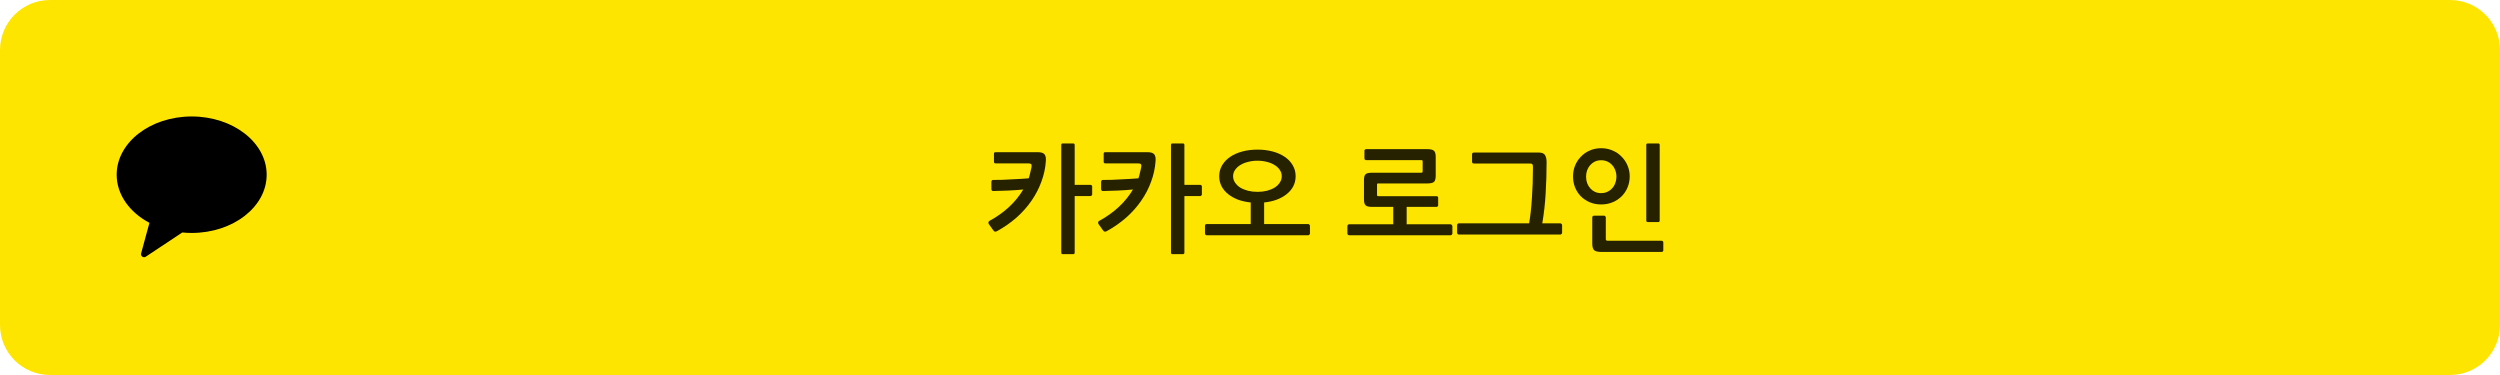 <svg width="100%" height="100%" viewBox="0 0 600 90" fill="none" xmlns="http://www.w3.org/2000/svg">
<path d="M0 12C0 5.373 5.373 0 12 0H588C594.627 0 600 5.373 600 12V78C600 84.627 594.627 90 588 90H12C5.373 90 0 84.627 0 78V12Z" fill="#FEE500"/>
<path d="M251.008 38.624C250.896 40.323 250.541 41.975 249.944 43.58C249.365 45.185 248.572 46.716 247.564 48.172C246.575 49.609 245.38 50.953 243.98 52.204C242.58 53.436 241.012 54.528 239.276 55.48C239.127 55.573 238.968 55.611 238.8 55.592C238.651 55.573 238.529 55.489 238.436 55.34L237.316 53.772C237.223 53.623 237.195 53.473 237.232 53.324C237.269 53.175 237.363 53.063 237.512 52.988C239.267 52.036 240.825 50.925 242.188 49.656C243.551 48.387 244.68 46.996 245.576 45.484C244.419 45.596 243.196 45.68 241.908 45.736C240.639 45.792 239.444 45.829 238.324 45.848C238.249 45.848 238.165 45.811 238.072 45.736C237.979 45.661 237.932 45.549 237.932 45.4V43.58C237.932 43.468 237.979 43.375 238.072 43.3C238.165 43.225 238.24 43.188 238.296 43.188C238.987 43.188 239.705 43.179 240.452 43.16C241.217 43.123 241.973 43.085 242.72 43.048C243.485 43.011 244.223 42.973 244.932 42.936C245.641 42.899 246.295 42.852 246.892 42.796C247.041 42.348 247.163 41.9 247.256 41.452C247.368 41.004 247.471 40.565 247.564 40.136C247.62 39.763 247.592 39.52 247.48 39.408C247.387 39.277 247.163 39.212 246.808 39.212H238.94C238.679 39.212 238.548 39.081 238.548 38.82V36.86C238.548 36.636 238.679 36.524 238.94 36.524H249.048C249.888 36.524 250.439 36.701 250.7 37.056C250.961 37.392 251.064 37.915 251.008 38.624ZM262.124 46.66C262.124 46.753 262.077 46.847 261.984 46.94C261.909 47.015 261.816 47.052 261.704 47.052H257.924V60.632C257.924 60.875 257.803 60.996 257.56 60.996H255.068C254.825 60.996 254.704 60.875 254.704 60.632V34.788C254.704 34.545 254.825 34.424 255.068 34.424H257.56C257.803 34.424 257.924 34.545 257.924 34.788V44.364H261.704C261.816 44.364 261.909 44.401 261.984 44.476C262.077 44.532 262.124 44.607 262.124 44.7V46.66Z" fill="black" fill-opacity="0.85"/>
<path d="M277.34 38.624C277.228 40.323 276.873 41.975 276.276 43.58C275.697 45.185 274.904 46.716 273.896 48.172C272.907 49.609 271.712 50.953 270.312 52.204C268.912 53.436 267.344 54.528 265.608 55.48C265.459 55.573 265.3 55.611 265.132 55.592C264.983 55.573 264.861 55.489 264.768 55.34L263.648 53.772C263.555 53.623 263.527 53.473 263.564 53.324C263.601 53.175 263.695 53.063 263.844 52.988C265.599 52.036 267.157 50.925 268.52 49.656C269.883 48.387 271.012 46.996 271.908 45.484C270.751 45.596 269.528 45.68 268.24 45.736C266.971 45.792 265.776 45.829 264.656 45.848C264.581 45.848 264.497 45.811 264.404 45.736C264.311 45.661 264.264 45.549 264.264 45.4V43.58C264.264 43.468 264.311 43.375 264.404 43.3C264.497 43.225 264.572 43.188 264.628 43.188C265.319 43.188 266.037 43.179 266.784 43.16C267.549 43.123 268.305 43.085 269.052 43.048C269.817 43.011 270.555 42.973 271.264 42.936C271.973 42.899 272.627 42.852 273.224 42.796C273.373 42.348 273.495 41.9 273.588 41.452C273.7 41.004 273.803 40.565 273.896 40.136C273.952 39.763 273.924 39.52 273.812 39.408C273.719 39.277 273.495 39.212 273.14 39.212H265.272C265.011 39.212 264.88 39.081 264.88 38.82V36.86C264.88 36.636 265.011 36.524 265.272 36.524H275.38C276.22 36.524 276.771 36.701 277.032 37.056C277.293 37.392 277.396 37.915 277.34 38.624ZM288.456 46.66C288.456 46.753 288.409 46.847 288.316 46.94C288.241 47.015 288.148 47.052 288.036 47.052H284.256V60.632C284.256 60.875 284.135 60.996 283.892 60.996H281.4C281.157 60.996 281.036 60.875 281.036 60.632V34.788C281.036 34.545 281.157 34.424 281.4 34.424H283.892C284.135 34.424 284.256 34.545 284.256 34.788V44.364H288.036C288.148 44.364 288.241 44.401 288.316 44.476C288.409 44.532 288.456 44.607 288.456 44.7V46.66Z" fill="black" fill-opacity="0.85"/>
<path d="M314.396 56.04C314.396 56.133 314.349 56.227 314.256 56.32C314.163 56.413 314.069 56.46 313.976 56.46H289.588C289.476 56.46 289.383 56.413 289.308 56.32C289.233 56.227 289.196 56.133 289.196 56.04V54.22C289.196 53.921 289.327 53.772 289.588 53.772H300.172V48.592C299.071 48.48 298.053 48.256 297.12 47.92C296.205 47.565 295.412 47.117 294.74 46.576C294.068 46.035 293.545 45.409 293.172 44.7C292.799 43.972 292.612 43.169 292.612 42.292C292.612 41.321 292.845 40.444 293.312 39.66C293.779 38.876 294.423 38.204 295.244 37.644C296.065 37.084 297.036 36.655 298.156 36.356C299.276 36.057 300.489 35.908 301.796 35.908C303.103 35.908 304.316 36.057 305.436 36.356C306.556 36.655 307.527 37.084 308.348 37.644C309.169 38.204 309.804 38.876 310.252 39.66C310.719 40.444 310.952 41.321 310.952 42.292C310.952 43.169 310.765 43.972 310.392 44.7C310.019 45.409 309.496 46.035 308.824 46.576C308.152 47.117 307.349 47.565 306.416 47.92C305.501 48.256 304.493 48.48 303.392 48.592V53.772H313.976C314.069 53.772 314.163 53.819 314.256 53.912C314.349 54.005 314.396 54.108 314.396 54.22V56.04ZM301.796 38.568C301.012 38.568 300.265 38.661 299.556 38.848C298.847 39.016 298.221 39.268 297.68 39.604C297.157 39.921 296.737 40.313 296.42 40.78C296.103 41.228 295.944 41.732 295.944 42.292C295.944 42.852 296.103 43.365 296.42 43.832C296.737 44.299 297.157 44.7 297.68 45.036C298.221 45.353 298.847 45.605 299.556 45.792C300.265 45.96 301.012 46.044 301.796 46.044C302.58 46.044 303.327 45.96 304.036 45.792C304.745 45.605 305.361 45.353 305.884 45.036C306.425 44.7 306.845 44.299 307.144 43.832C307.461 43.365 307.62 42.852 307.62 42.292C307.62 41.732 307.461 41.228 307.144 40.78C306.845 40.313 306.425 39.921 305.884 39.604C305.361 39.268 304.745 39.016 304.036 38.848C303.327 38.661 302.58 38.568 301.796 38.568Z" fill="black" fill-opacity="0.85"/>
<path d="M348.576 56.04C348.576 56.133 348.529 56.227 348.436 56.32C348.342 56.413 348.249 56.46 348.156 56.46H323.768C323.656 56.46 323.562 56.413 323.488 56.32C323.413 56.227 323.376 56.133 323.376 56.04V54.276C323.376 54.164 323.413 54.061 323.488 53.968C323.562 53.875 323.656 53.828 323.768 53.828H334.38V49.656H329.368C328.957 49.656 328.621 49.628 328.36 49.572C328.098 49.516 327.893 49.413 327.744 49.264C327.594 49.115 327.492 48.928 327.436 48.704C327.38 48.461 327.352 48.153 327.352 47.78V43.272C327.352 42.899 327.38 42.6 327.436 42.376C327.492 42.133 327.594 41.947 327.744 41.816C327.893 41.667 328.098 41.573 328.36 41.536C328.621 41.48 328.957 41.452 329.368 41.452H341.016C341.202 41.452 341.314 41.433 341.352 41.396C341.408 41.34 341.436 41.209 341.436 41.004V38.82C341.436 38.615 341.408 38.503 341.352 38.484C341.314 38.447 341.202 38.428 341.016 38.428H327.828C327.734 38.428 327.65 38.391 327.576 38.316C327.501 38.223 327.464 38.129 327.464 38.036V36.16C327.464 36.067 327.501 35.983 327.576 35.908C327.65 35.833 327.734 35.796 327.828 35.796H342.556C343.34 35.796 343.872 35.927 344.152 36.188C344.432 36.431 344.572 36.916 344.572 37.644V42.18C344.572 42.908 344.432 43.403 344.152 43.664C343.872 43.907 343.34 44.028 342.556 44.028H330.88C330.693 44.028 330.581 44.047 330.544 44.084C330.506 44.121 330.488 44.233 330.488 44.42V46.632C330.488 46.837 330.506 46.968 330.544 47.024C330.6 47.061 330.721 47.08 330.908 47.08H344.796C344.889 47.08 344.973 47.117 345.048 47.192C345.122 47.248 345.16 47.323 345.16 47.416V49.292C345.16 49.385 345.113 49.469 345.02 49.544C344.945 49.619 344.87 49.656 344.796 49.656H337.6V53.828H348.156C348.249 53.828 348.342 53.884 348.436 53.996C348.529 54.089 348.576 54.183 348.576 54.276V56.04Z" fill="black" fill-opacity="0.85"/>
<path d="M374.908 55.872C374.908 55.965 374.861 56.059 374.768 56.152C374.674 56.245 374.581 56.292 374.488 56.292H350.1C349.988 56.292 349.894 56.245 349.82 56.152C349.745 56.059 349.708 55.965 349.708 55.872V54.024C349.708 53.912 349.745 53.819 349.82 53.744C349.894 53.651 349.988 53.604 350.1 53.604H366.984C367.282 51.924 367.506 49.927 367.656 47.612C367.824 45.279 367.908 42.787 367.908 40.136C367.908 39.819 367.87 39.595 367.796 39.464C367.721 39.315 367.525 39.24 367.208 39.24H353.656C353.562 39.24 353.478 39.203 353.404 39.128C353.329 39.035 353.292 38.941 353.292 38.848V37C353.292 36.907 353.329 36.823 353.404 36.748C353.478 36.655 353.562 36.608 353.656 36.608H369.252C370.073 36.608 370.596 36.823 370.82 37.252C371.062 37.663 371.184 38.213 371.184 38.904C371.184 41.405 371.109 43.879 370.96 46.324C370.829 48.769 370.558 51.196 370.148 53.604H374.488C374.581 53.604 374.674 53.651 374.768 53.744C374.861 53.837 374.908 53.931 374.908 54.024V55.872Z" fill="black" fill-opacity="0.85"/>
<path d="M399.196 60.128C399.196 60.24 399.149 60.324 399.056 60.38C398.962 60.436 398.869 60.464 398.776 60.464H384.272C383.432 60.464 382.862 60.315 382.564 60.016C382.284 59.717 382.144 59.204 382.144 58.476V52.148C382.144 52.055 382.181 51.971 382.256 51.896C382.349 51.803 382.442 51.756 382.536 51.756H384.972C385.084 51.756 385.177 51.803 385.252 51.896C385.345 51.971 385.392 52.055 385.392 52.148V57.328C385.392 57.515 385.429 57.636 385.504 57.692C385.578 57.748 385.709 57.776 385.896 57.776H398.776C398.869 57.776 398.962 57.813 399.056 57.888C399.149 57.944 399.196 58.019 399.196 58.112V60.128ZM398.328 52.932C398.328 53.175 398.206 53.296 397.964 53.296H395.472C395.229 53.296 395.108 53.165 395.108 52.904V34.788C395.108 34.545 395.229 34.424 395.472 34.424H397.964C398.206 34.424 398.328 34.545 398.328 34.788V52.932ZM391.132 42.32C391.132 43.253 390.964 44.131 390.628 44.952C390.292 45.773 389.816 46.492 389.2 47.108C388.602 47.705 387.884 48.181 387.044 48.536C386.204 48.891 385.28 49.068 384.272 49.068C383.264 49.068 382.349 48.891 381.528 48.536C380.706 48.181 379.997 47.705 379.4 47.108C378.802 46.492 378.336 45.773 378 44.952C377.682 44.131 377.524 43.253 377.524 42.32C377.524 41.424 377.682 40.575 378 39.772C378.336 38.951 378.802 38.232 379.4 37.616C379.997 36.981 380.706 36.487 381.528 36.132C382.349 35.759 383.264 35.572 384.272 35.572C385.28 35.572 386.204 35.759 387.044 36.132C387.884 36.487 388.602 36.981 389.2 37.616C389.816 38.232 390.292 38.951 390.628 39.772C390.964 40.575 391.132 41.424 391.132 42.32ZM387.94 42.376C387.94 41.835 387.846 41.331 387.66 40.864C387.492 40.379 387.24 39.959 386.904 39.604C386.586 39.249 386.204 38.969 385.756 38.764C385.308 38.559 384.813 38.456 384.272 38.456C383.73 38.456 383.236 38.559 382.788 38.764C382.358 38.969 381.985 39.249 381.668 39.604C381.35 39.959 381.098 40.379 380.912 40.864C380.744 41.331 380.66 41.835 380.66 42.376C380.66 42.936 380.744 43.459 380.912 43.944C381.098 44.429 381.35 44.849 381.668 45.204C381.985 45.559 382.358 45.839 382.788 46.044C383.236 46.249 383.73 46.352 384.272 46.352C384.813 46.352 385.308 46.249 385.756 46.044C386.204 45.839 386.586 45.559 386.904 45.204C387.24 44.849 387.492 44.429 387.66 43.944C387.846 43.459 387.94 42.936 387.94 42.376Z" fill="black" fill-opacity="0.85"/>
<path fill-rule="evenodd" clip-rule="evenodd" d="M46 27.952C36.058 27.952 28 34.211 28 41.93C28 46.731 31.117 50.963 35.863 53.48L33.866 60.814C33.69 61.462 34.427 61.978 34.993 61.603L43.747 55.795C44.485 55.867 45.236 55.908 46 55.908C55.941 55.908 64 49.65 64 41.93C64 34.211 55.941 27.952 46 27.952Z" fill="black"/>
</svg>
